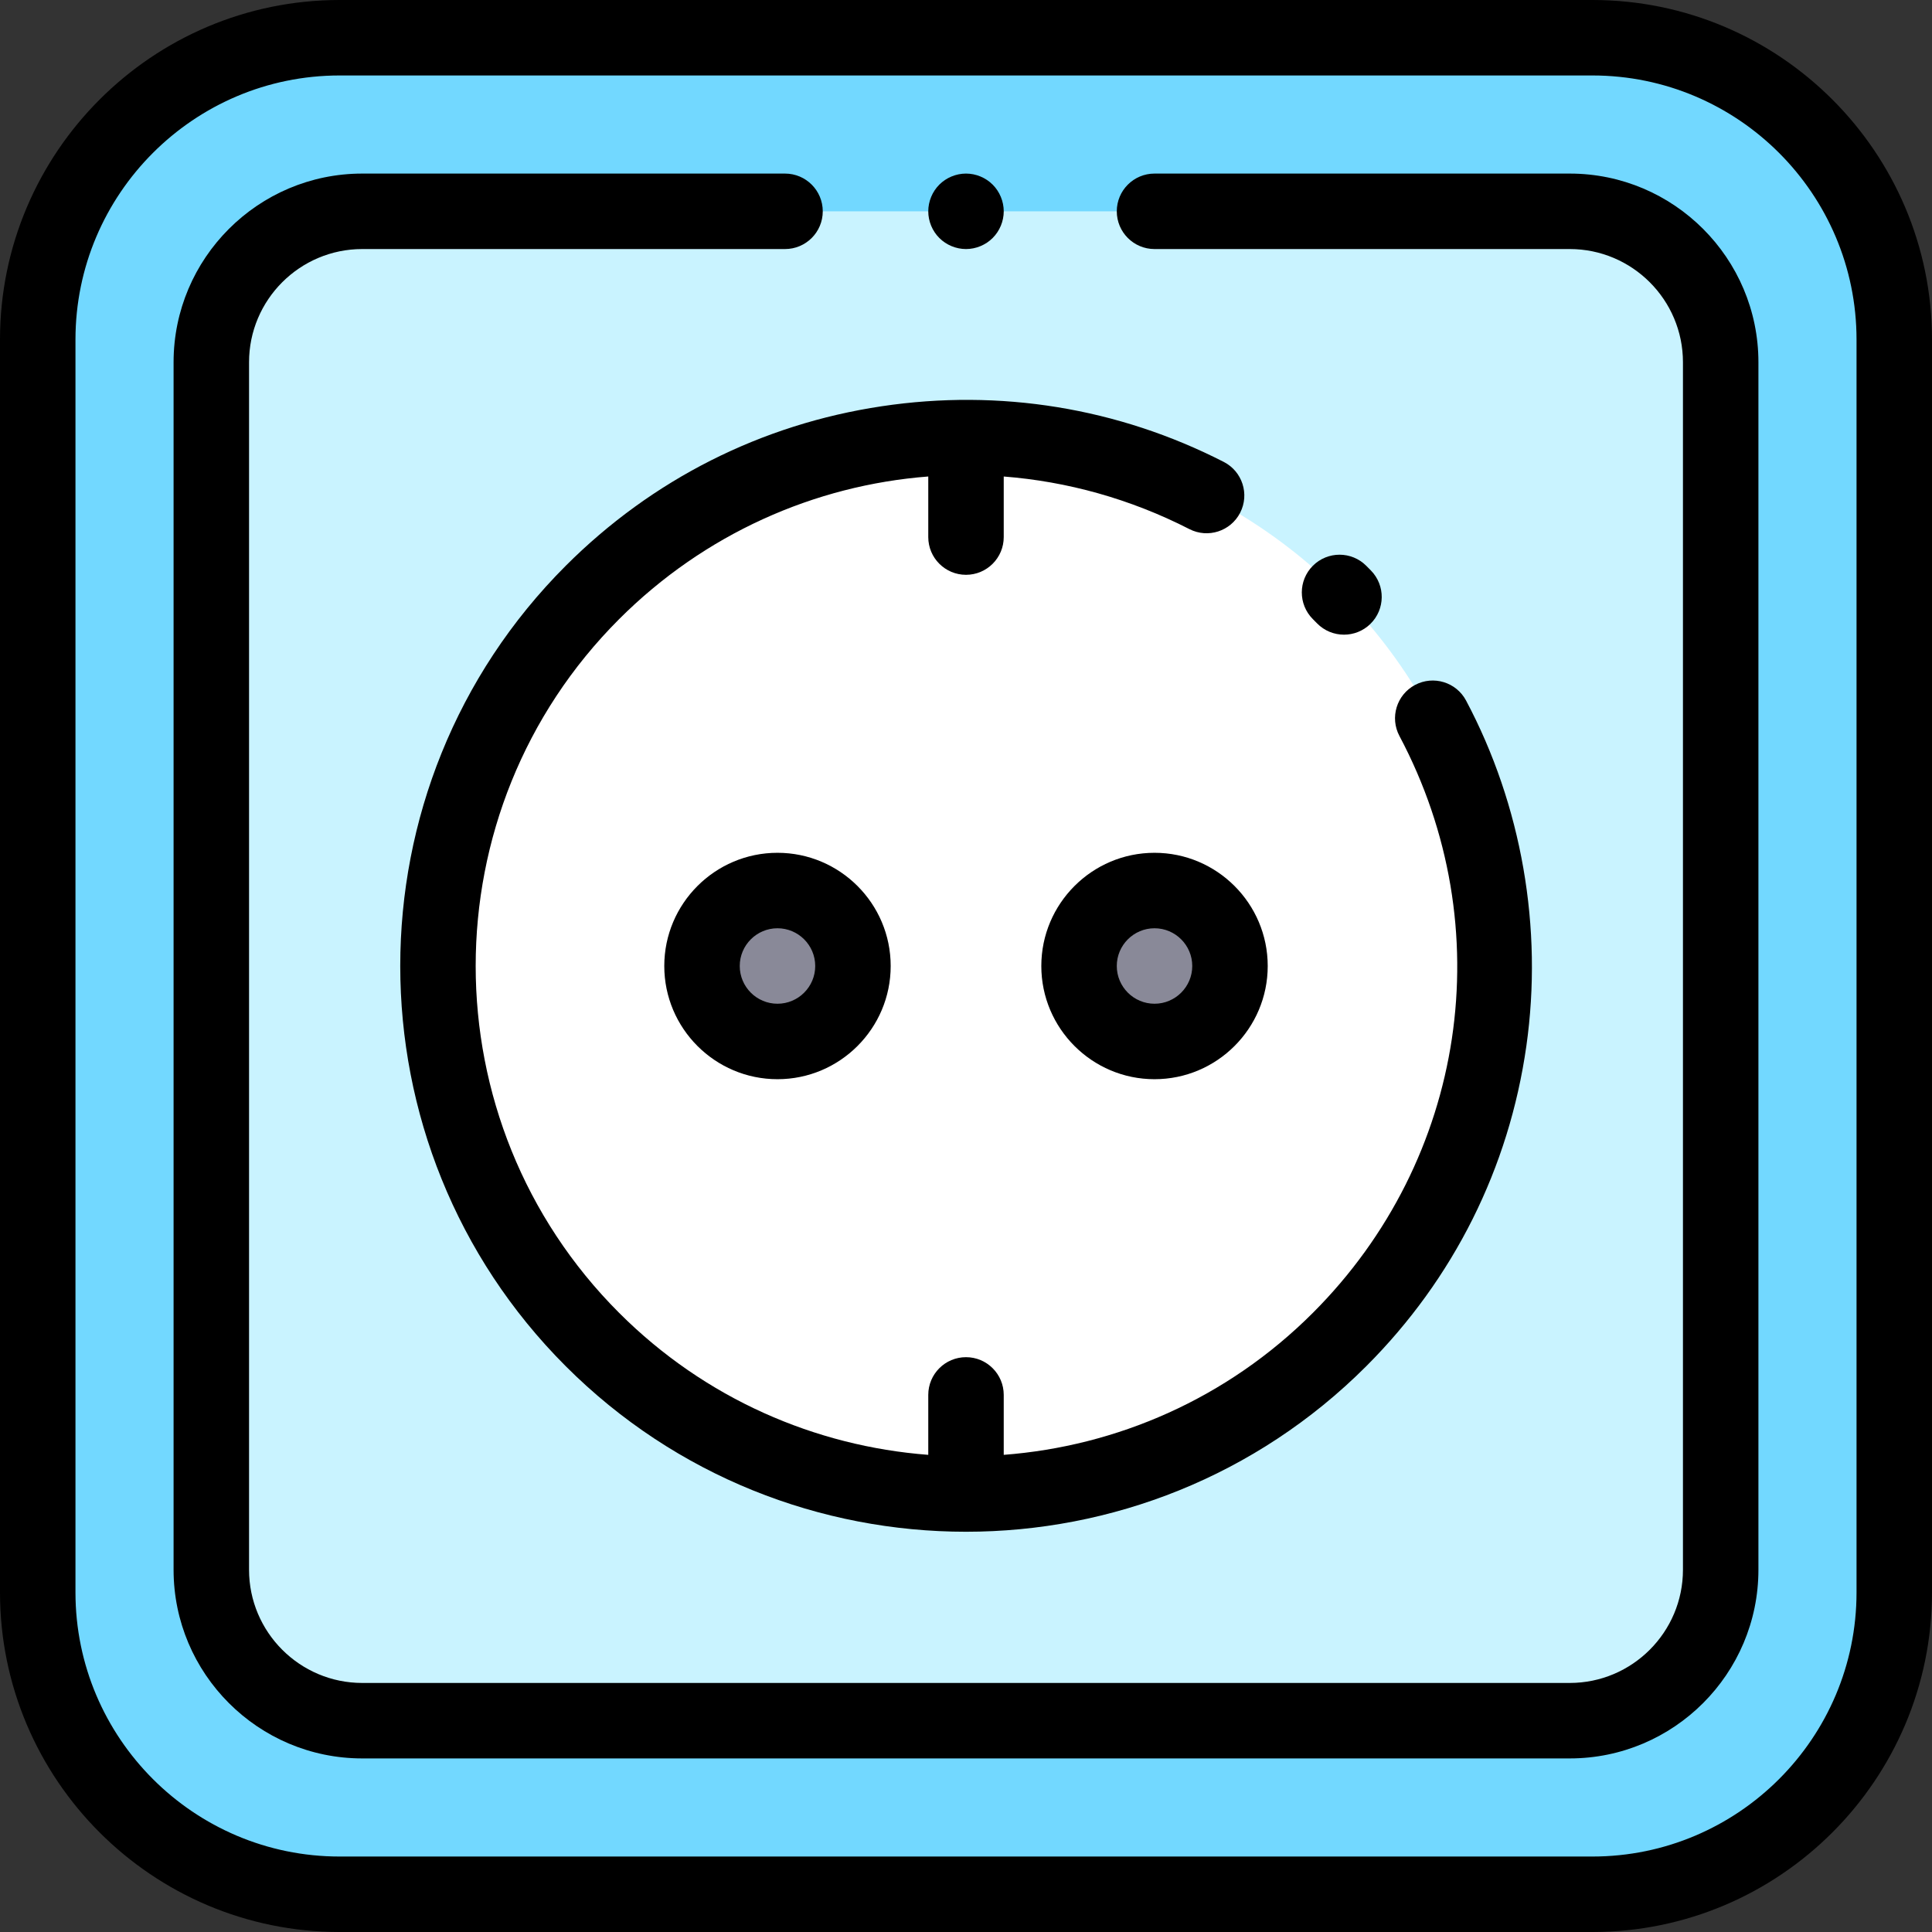 <?xml version="1.0" encoding="iso-8859-1"?>
<!-- Generator: Adobe Illustrator 19.0.0, SVG Export Plug-In . SVG Version: 6.00 Build 0)  -->
<svg version="1.1" id="Capa_1" xmlns="http://www.w3.org/2000/svg" xmlns:xlink="http://www.w3.org/1999/xlink" x="0px" y="0px"
	 viewBox="0 0 512 512" style="enable-background:new 0 0 512 512;" xml:space="preserve">
<rect x="0" y="0" width="512" height="512" fill="#333333" stroke="none"/>
<path style="fill:#72D8FF;" d="M422,502H90c-44.183,0-80-35.817-80-80V90c0-44.183,35.817-80,80-80h332c44.183,0,80,35.817,80,80
	v332C502,466.183,466.183,502,422,502z"/>
<path style="fill:#C9F3FF;" d="M416,456H96c-22.091,0-40-17.909-40-40V96c0-22.091,17.909-40,40-40h320c22.091,0,40,17.909,40,40
	v320C456,438.091,438.091,456,416,456z"/>
<circle style="fill:#FFFFFF;" cx="256" cy="256" r="140"/>
<g>
	<circle style="fill:#898998;" cx="206.04" cy="256" r="20"/>
	<circle style="fill:#898998;" cx="305.96" cy="256" r="20"/>
</g>
<path d="M422,0H90C40.374,0,0,40.374,0,90v332c0,49.626,40.374,90,90,90h332c49.626,0,90-40.374,90-90V90
	C512,40.374,471.626,0,422,0z M492,422c0,38.598-31.402,70-70,70H90c-38.598,0-70-31.402-70-70V90c0-38.598,31.402-70,70-70h332
	c38.598,0,70,31.402,70,70V422z"/>
<path d="M256,66c2.63,0,5.21-1.07,7.069-2.931C264.93,61.21,266,58.63,266,56s-1.07-5.21-2.931-7.07C261.21,47.069,258.63,46,256,46
	s-5.21,1.069-7.07,2.93S246,53.37,246,56s1.069,5.21,2.93,7.069C250.79,64.93,253.37,66,256,66z"/>
<path d="M416,46H305.959c-5.522,0-10,4.478-10,10s4.478,10,10,10H416c16.542,0,30,13.458,30,30v320c0,16.542-13.458,30-30,30H96
	c-16.542,0-30-13.458-30-30V96c0-16.542,13.458-30,30-30h112.041c5.522,0,10-4.478,10-10s-4.478-10-10-10H96
	c-27.57,0-50,22.43-50,50v320c0,27.57,22.43,50,50,50h320c27.57,0,50-22.43,50-50V96C466,68.43,443.57,46,416,46z"/>
<path d="M356.173,168.195c2.521,0,5.046-0.948,6.991-2.851c3.948-3.861,4.019-10.192,0.157-14.142
	c-0.413-0.422-0.828-0.842-1.246-1.261c-3.901-3.909-10.231-3.917-14.143-0.018c-3.91,3.9-3.918,10.232-0.018,14.143
	c0.371,0.372,0.741,0.745,1.107,1.12C350.981,167.19,353.576,168.195,356.173,168.195z"/>
<path d="M149.934,362.066C179.177,391.309,217.588,405.93,256,405.93s76.823-14.621,106.066-43.863
	c23.165-23.166,37.839-52.51,42.436-84.859c4.443-31.276-1.23-63.789-15.977-91.55c-2.59-4.877-8.642-6.73-13.522-4.14
	c-4.877,2.591-6.73,8.645-4.14,13.522c26.963,50.761,17.744,112.2-22.939,152.884c-22.804,22.804-52.042,35.342-81.924,37.627
	v-15.884c0-5.522-4.478-10-10-10s-10,4.478-10,10v15.884c-29.883-2.285-59.121-14.824-81.924-37.627
	c-50.687-50.687-50.687-133.161,0-183.848c22.581-22.582,51.748-35.472,81.924-37.799v16.056c0,5.522,4.478,10,10,10s10-4.478,10-10
	v-16.051c16.781,1.307,33.497,5.903,49.203,13.939c4.915,2.517,10.941,0.569,13.457-4.348c2.516-4.916,0.569-10.941-4.348-13.457
	c-28.016-14.334-59.353-19.438-90.626-14.757c-31.911,4.776-60.873,19.395-83.753,42.274
	C91.45,208.419,91.45,303.581,149.934,362.066z"/>
<path d="M176.041,256c0,16.542,13.458,30,30,30s30-13.458,30-30s-13.458-30-30-30S176.041,239.458,176.041,256z M216.041,256
	c0,5.514-4.486,10-10,10s-10-4.486-10-10s4.486-10,10-10S216.041,250.486,216.041,256z"/>
<path d="M305.959,226c-16.542,0-30,13.458-30,30s13.458,30,30,30s30-13.458,30-30S322.501,226,305.959,226z M305.959,266
	c-5.514,0-10-4.486-10-10s4.486-10,10-10s10,4.486,10,10S311.473,266,305.959,266z"/>
<g>
</g>
<g>
</g>
<g>
</g>
<g>
</g>
<g>
</g>
<g>
</g>
<g>
</g>
<g>
</g>
<g>
</g>
<g>
</g>
<g>
</g>
<g>
</g>
<g>
</g>
<g>
</g>
<g>
</g>
</svg>
